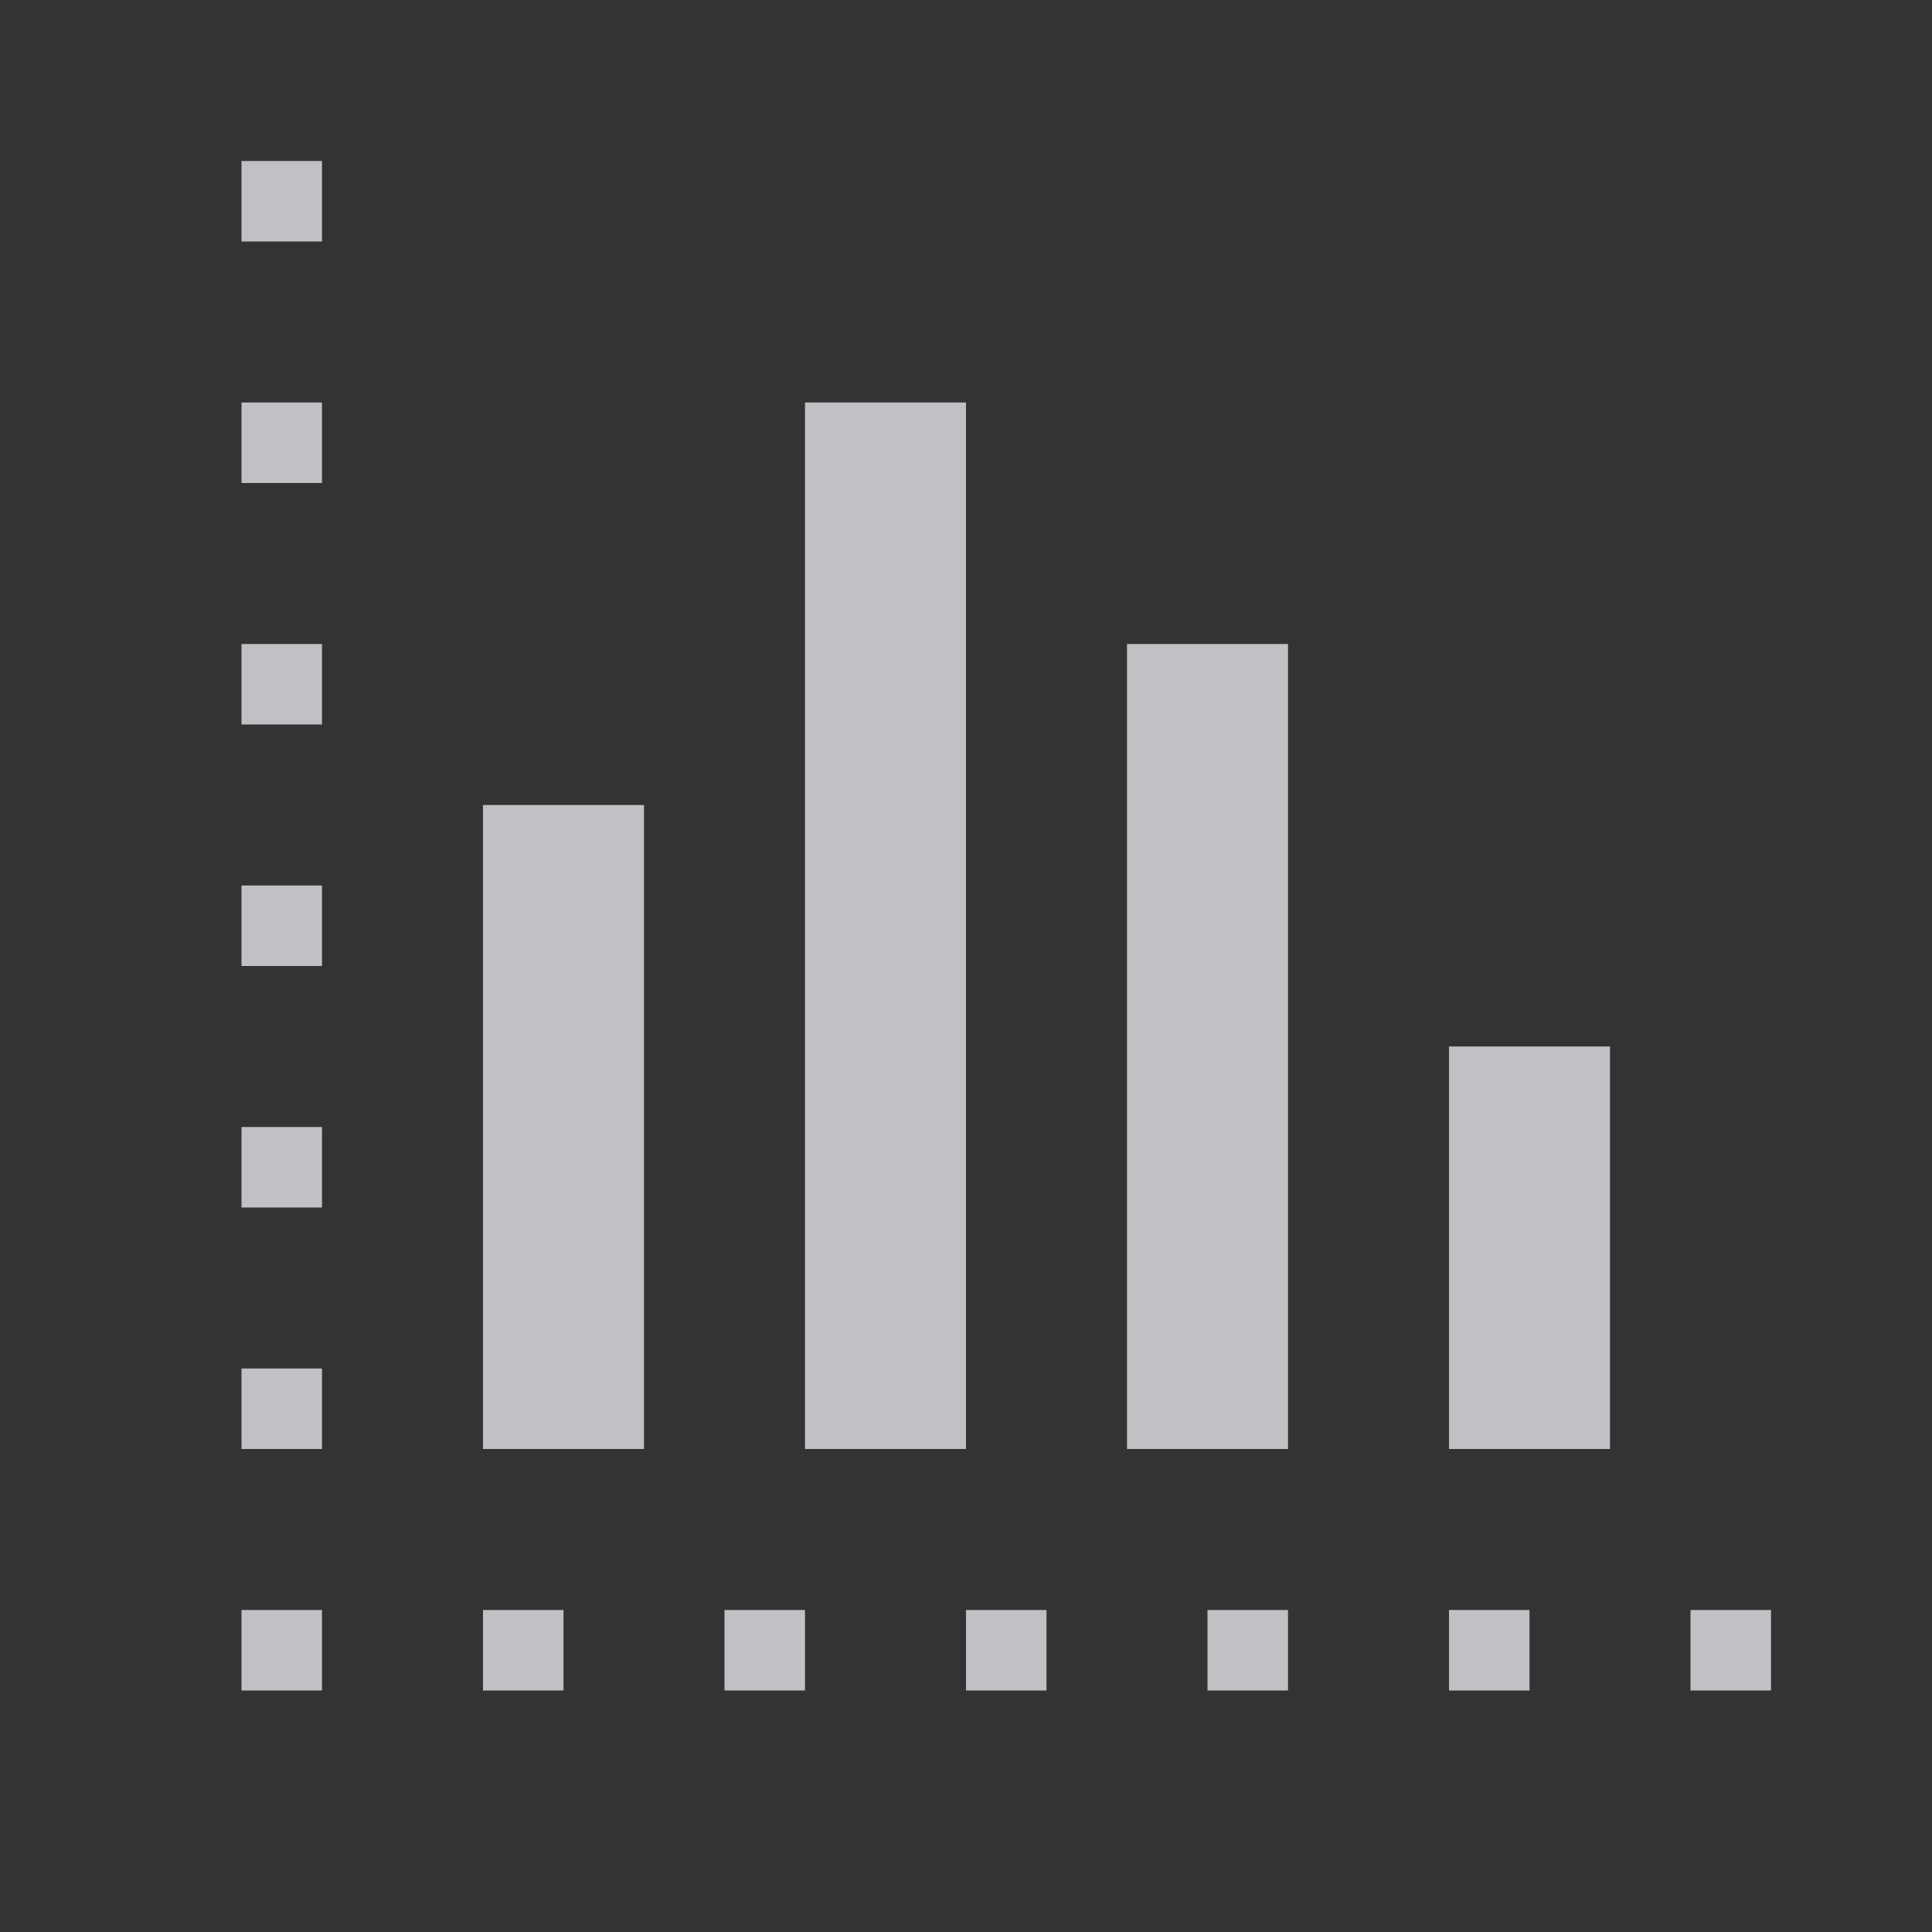 <?xml version="1.0" encoding="UTF-8" standalone="no"?>
<!-- Created with Inkscape (http://www.inkscape.org/) -->

<svg
   xmlns:dc="http://purl.org/dc/elements/1.1/"
   xmlns:cc="http://creativecommons.org/ns#"
   xmlns:rdf="http://www.w3.org/1999/02/22-rdf-syntax-ns#"
   xmlns:svg="http://www.w3.org/2000/svg"
   xmlns="http://www.w3.org/2000/svg"
   xmlns:sodipodi="http://sodipodi.sourceforge.net/DTD/sodipodi-0.dtd"
   xmlns:inkscape="http://www.inkscape.org/namespaces/inkscape"
   width="24"
   height="24"
   id="svg27665"
   version="1.1"
   inkscape:version="0.48.4 r9939"
   sodipodi:docname="view-statistics.svg">
  <rect width="100%" height="100%" fill="#333333" stroke="none"/>
  <defs
     id="defs27667" />
  <sodipodi:namedview
     id="base"
     pagecolor="#ffffff"
     bordercolor="#666666"
     borderopacity="1.0"
     inkscape:pageopacity="0.0"
     inkscape:pageshadow="2"
     inkscape:zoom="31.678384"
     inkscape:cx="12.950103"
     inkscape:cy="11.790242"
     inkscape:document-units="px"
     inkscape:current-layer="layer1"
     showgrid="true"
     inkscape:window-width="1920"
     inkscape:window-height="1017"
     inkscape:window-x="-5"
     inkscape:window-y="26"
     inkscape:window-maximized="1"
     inkscape:snap-bbox="true"
     inkscape:bbox-paths="true"
     inkscape:bbox-nodes="true"
     inkscape:snap-bbox-edge-midpoints="true"
     inkscape:snap-bbox-midpoints="true"
     inkscape:object-paths="true"
     inkscape:snap-intersection-paths="true"
     inkscape:object-nodes="true"
     inkscape:snap-smooth-nodes="true"
     inkscape:snap-midpoints="true"
     inkscape:snap-object-midpoints="true"
     inkscape:snap-center="true"
     inkscape:snap-global="true"
     showguides="true"
     inkscape:guide-bbox="true"
     fit-margin-top="0"
     fit-margin-left="0"
     fit-margin-right="0"
     fit-margin-bottom="0"
     inkscape:showpageshadow="false"
     inkscape:snap-page="true">
    <inkscape:grid
       type="xygrid"
       id="grid3126"
       empspacing="5"
       visible="true"
       enabled="true"
       snapvisiblegridlinesonly="true"
       originx="1.9507231e-05px"
       originy="25px" />
  </sodipodi:namedview>
  <g
     inkscape:label="Camada 1"
     inkscape:groupmode="layer"
     id="layer1"
     transform="translate(3364.417,-1851.516)">
    <path
       style="color:#000000;fill:#EDEFF3;fill-opacity:0.758;fill-rule:nonzero;stroke:none;stroke-width:1.414;marker:none;visibility:visible;display:inline;overflow:visible;enable-background:accumulate"
       d="M 3 2 L 3 3 L 4 3 L 4 2 L 3 2 z M 3 5 L 3 6 L 4 6 L 4 5 L 3 5 z M 10 5 L 10 18 L 12 18 L 12 5 L 10 5 z M 3 8 L 3 9 L 4 9 L 4 8 L 3 8 z M 14 8 L 14 18 L 16 18 L 16 8 L 14 8 z M 6 10 L 6 18 L 8 18 L 8 10 L 6 10 z M 3 11 L 3 12 L 4 12 L 4 11 L 3 11 z M 18 13 L 18 18 L 20 18 L 20 13 L 18 13 z M 3 14 L 3 15 L 4 15 L 4 14 L 3 14 z M 3 17 L 3 18 L 4 18 L 4 17 L 3 17 z M 3 20 L 3 21 L 4 21 L 4 20 L 3 20 z M 6 20 L 6 21 L 7 21 L 7 20 L 6 20 z M 9 20 L 9 21 L 10 21 L 10 20 L 9 20 z M 12 20 L 12 21 L 13 21 L 13 20 L 12 20 z M 15 20 L 15 21 L 16 21 L 16 20 L 15 20 z M 18 20 L 18 21 L 19 21 L 19 20 L 18 20 z M 21 20 L 21 21 L 22 21 L 22 20 L 21 20 z "
       transform="translate(-3364.417,1851.516)"
       id="path3014" />
  </g>
</svg>
